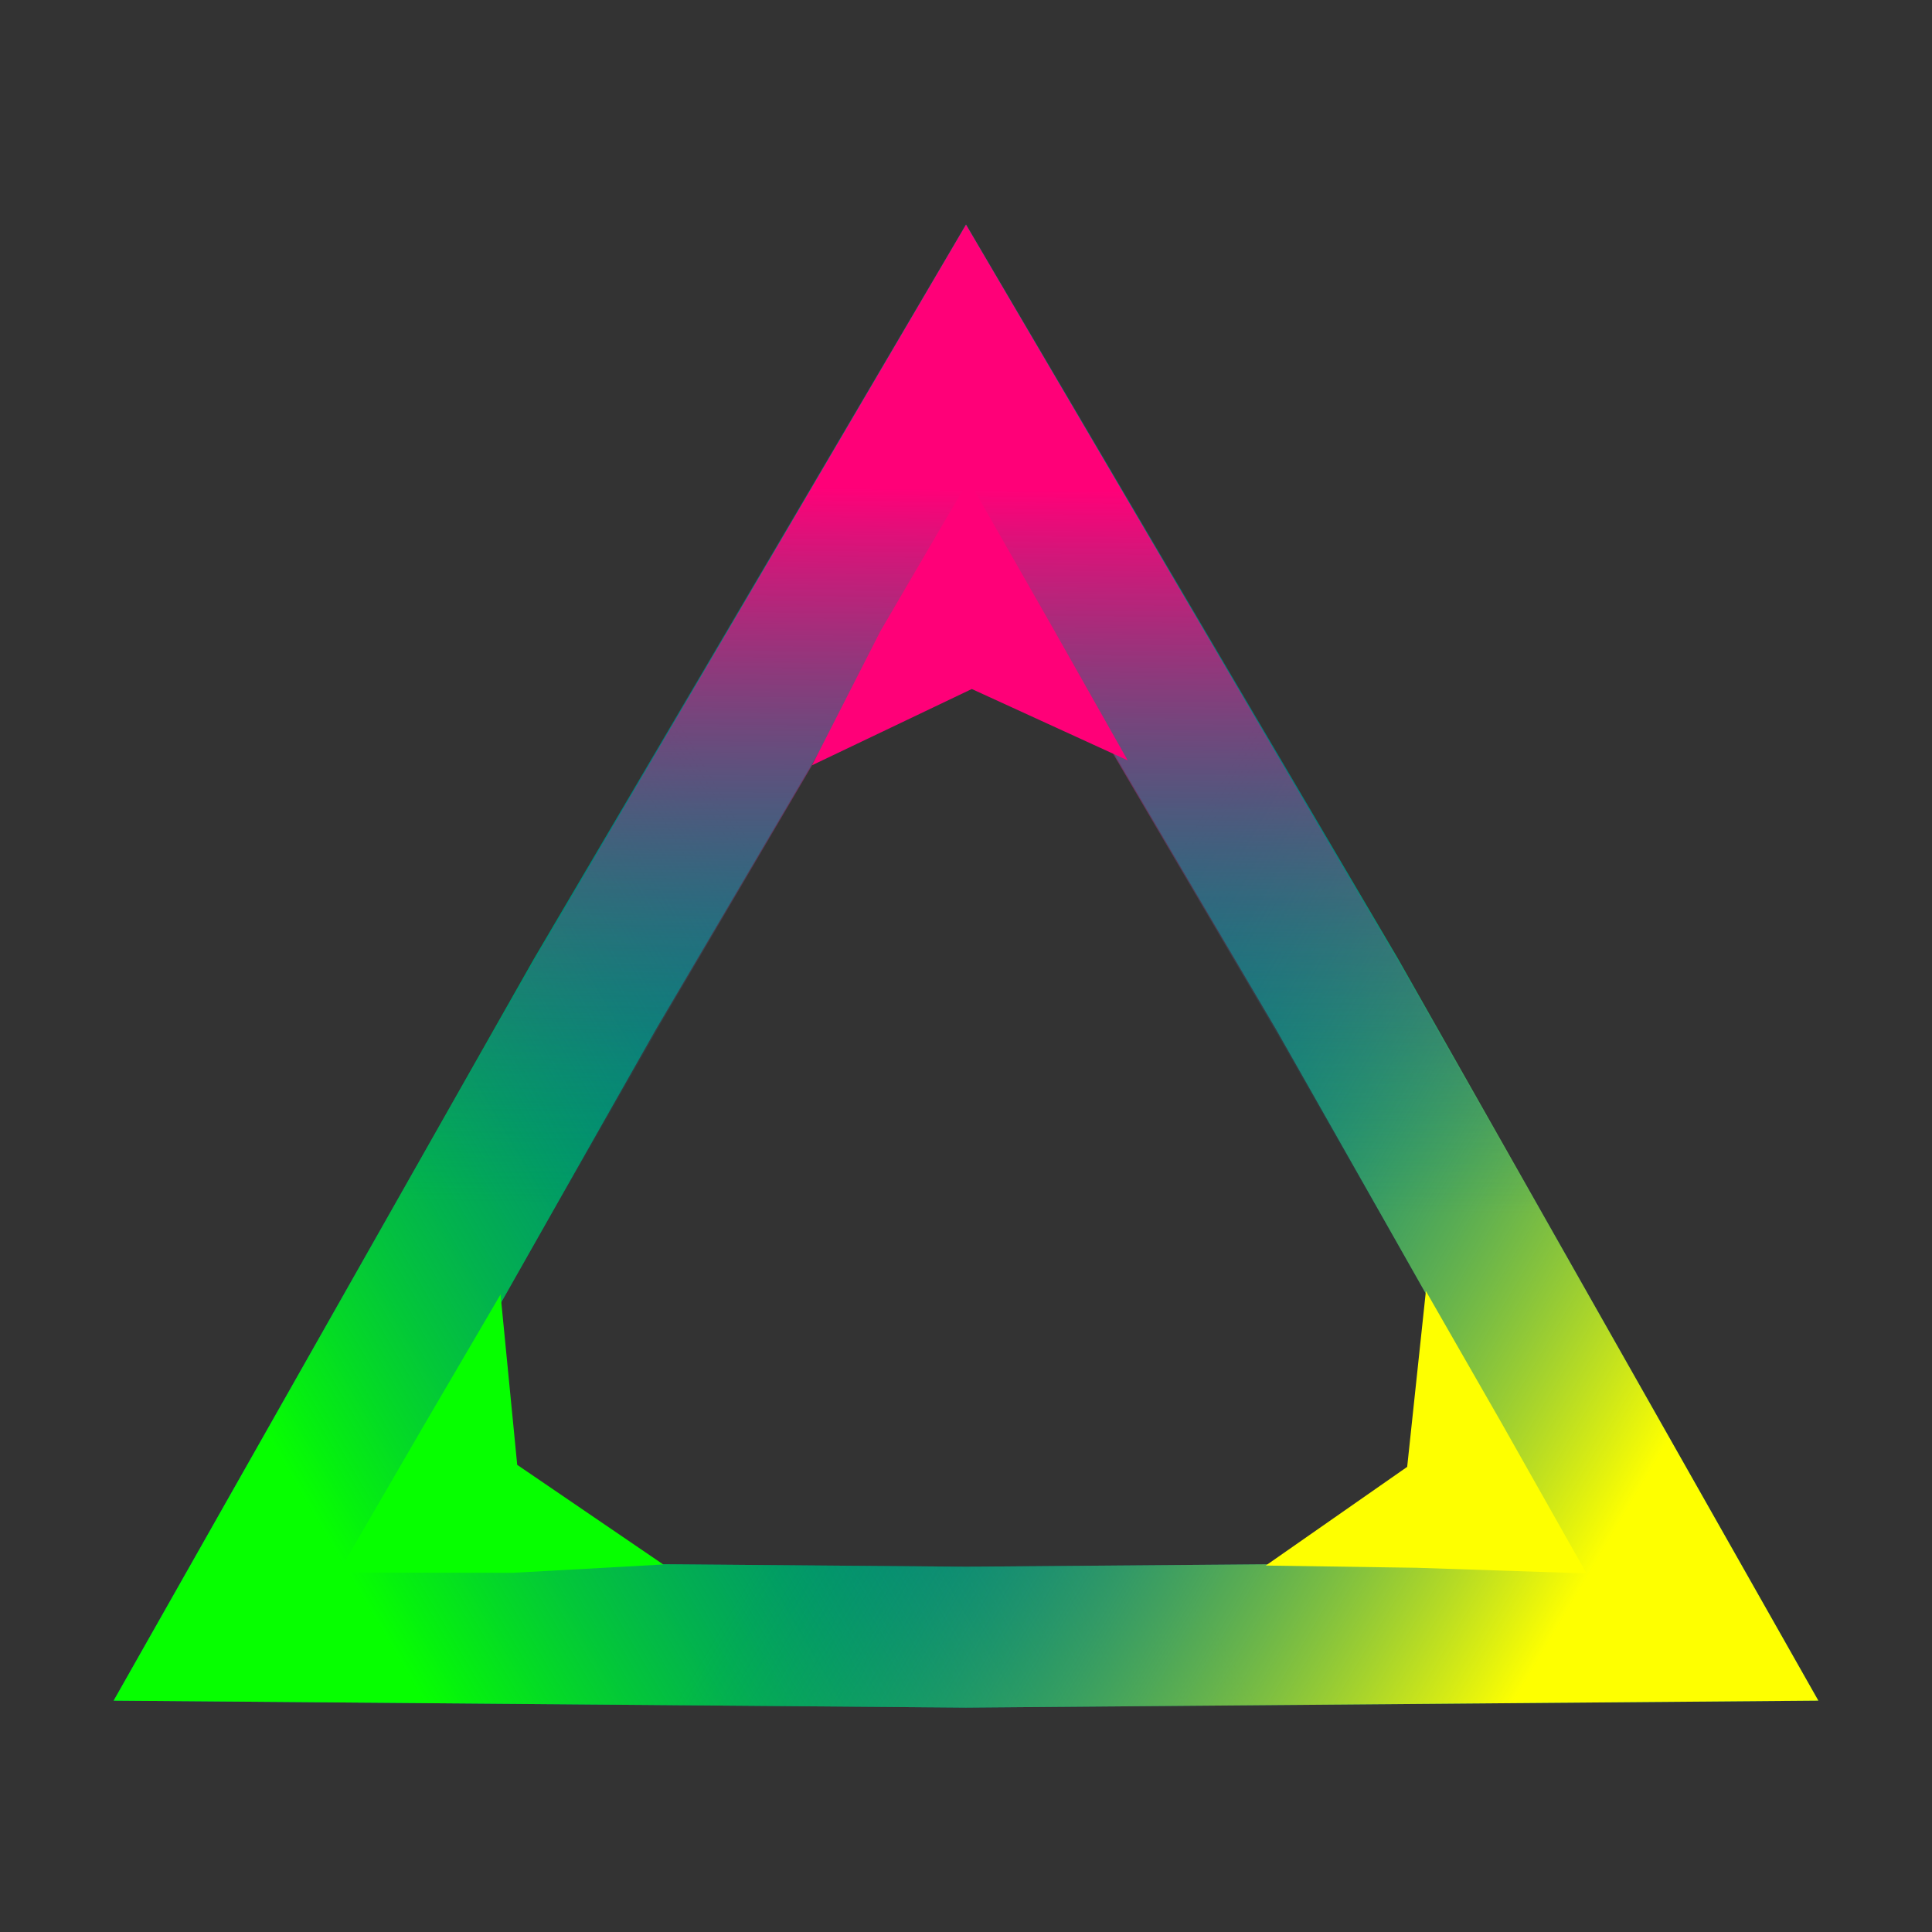 <?xml version="1.0" encoding="UTF-8" standalone="no"?>
<!-- Created with Inkscape (http://www.inkscape.org/) -->

<svg
   width="48"
   height="48"
   version="1.1"
   xml:space="preserve"
   id="svg55"
   sodipodi:docname="orientation-indicator-good.svg"
   inkscape:version="1.3 (0e150ed6c4, 2023-07-21)"
   inkscape:export-filename="png/orientation-indicator-good.png"
   inkscape:export-xdpi="96"
   inkscape:export-ydpi="96"
   xmlns:inkscape="http://www.inkscape.org/namespaces/inkscape"
   xmlns:sodipodi="http://sodipodi.sourceforge.net/DTD/sodipodi-0.dtd"
   xmlns:xlink="http://www.w3.org/1999/xlink"
   xmlns="http://www.w3.org/2000/svg"
   xmlns:svg="http://www.w3.org/2000/svg"
   xmlns:rdf="http://www.w3.org/1999/02/22-rdf-syntax-ns#"
   xmlns:cc="http://creativecommons.org/ns#"
   xmlns:dc="http://purl.org/dc/elements/1.1/"><rect width="100%" height="100%" fill="#333333" stroke="none"/><sodipodi:namedview
     id="namedview57"
     pagecolor="#ffffff"
     bordercolor="#999999"
     borderopacity="1"
     inkscape:showpageshadow="0"
     inkscape:pageopacity="0"
     inkscape:pagecheckerboard="0"
     inkscape:deskcolor="#d1d1d1"
     showgrid="true"
     inkscape:zoom="22.627417"
     inkscape:cx="25.41165"
     inkscape:cy="25.56633"
     inkscape:window-width="2333"
     inkscape:window-height="1367"
     inkscape:window-x="911"
     inkscape:window-y="0"
     inkscape:window-maximized="0"
     inkscape:current-layer="svg55"><inkscape:grid
       type="xygrid"
       id="grid1674"
       originx="0"
       originy="0"
       spacingy="1"
       spacingx="1"
       units="px"
       visible="true" /></sodipodi:namedview><defs
     id="defs27"><linearGradient
       inkscape:collect="always"
       id="linearGradient5577"><stop
         style="stop-color:#06ff00;stop-opacity:1;"
         offset="0"
         id="stop5573" /><stop
         style="stop-color:#008080;stop-opacity:0;"
         offset="1"
         id="stop5575" /></linearGradient><linearGradient
       inkscape:collect="always"
       id="linearGradient5432"><stop
         style="stop-color:#feff00;stop-opacity:1;"
         offset="0"
         id="stop5428" /><stop
         style="stop-color:#008080;stop-opacity:0;"
         offset="1"
         id="stop5430" /></linearGradient><linearGradient
       inkscape:collect="always"
       id="linearGradient5375"><stop
         style="stop-color:#ff0078;stop-opacity:1;"
         offset="0"
         id="stop5371" /><stop
         style="stop-color:#008080;stop-opacity:0;"
         offset="1"
         id="stop5373" /></linearGradient><linearGradient
       id="linearGradient3810"
       inkscape:swatch="solid"><stop
         style="stop-color:#008080;stop-opacity:1;"
         offset="0"
         id="stop3808" /></linearGradient><linearGradient
       id="linearGradient4205"
       x2="0"
       y1="541.8"
       y2="521.8"
       gradientTransform="translate(.751 .752)"
       gradientUnits="userSpaceOnUse"><stop
         stop-color="#2f3943"
         offset="0"
         id="stop2" /><stop
         stop-color="#4d5662"
         offset="1"
         id="stop4" /></linearGradient><linearGradient
       id="linearGradient4209"
       x2="0"
       y1="541.8"
       y2="521.8"
       gradientTransform="translate(.373 .374)"
       gradientUnits="userSpaceOnUse"><stop
         stop-color="#2f3943"
         offset="0"
         id="stop7" /><stop
         stop-color="#808c9b"
         offset="1"
         id="stop9" /></linearGradient><linearGradient
       id="linearGradient4532"
       x1="11"
       x2="22"
       y1="13"
       y2="24"
       gradientUnits="userSpaceOnUse"><stop
         stop-color="#292c2f"
         offset="0"
         id="stop12" /><stop
         stop-opacity="0"
         offset="1"
         id="stop14" /></linearGradient><linearGradient
       id="linearGradient929"
       x1="6503"
       x2="7430.6"
       y1="9292"
       y2="411.4"
       gradientTransform="matrix(1.103,0,0,1.103,-732.09,-126.88)"
       gradientUnits="userSpaceOnUse"><stop
         stop-color="#197cf1"
         offset="0"
         id="stop17" /><stop
         stop-color="#21c9fb"
         offset="1"
         id="stop19" /></linearGradient><linearGradient
       id="a-7"
       x2="0"
       y1="543.8"
       y2="503.8"
       gradientTransform="translate(-817.14)"
       gradientUnits="userSpaceOnUse"><stop
         stop-color="#18222a"
         offset="0"
         id="stop22" /><stop
         stop-color="#566069"
         offset="1"
         id="stop24" /></linearGradient><linearGradient
       inkscape:collect="always"
       xlink:href="#linearGradient3810"
       id="linearGradient3812"
       x1="2.757"
       y1="21.758"
       x2="43.257"
       y2="21.758"
       gradientUnits="userSpaceOnUse" /><linearGradient
       inkscape:collect="always"
       xlink:href="#linearGradient5375"
       id="linearGradient5377"
       x1="23.206"
       y1="8.12"
       x2="23.002"
       y2="25.964"
       gradientUnits="userSpaceOnUse" /><linearGradient
       inkscape:collect="always"
       xlink:href="#linearGradient5432"
       id="linearGradient5434"
       x1="38.468"
       y1="35.107"
       x2="23.057"
       y2="25.979"
       gradientUnits="userSpaceOnUse" /><linearGradient
       inkscape:collect="always"
       xlink:href="#linearGradient5577"
       id="linearGradient5579"
       x1="7.622"
       y1="35.043"
       x2="23.01"
       y2="25.972"
       gradientUnits="userSpaceOnUse" /><style
       type="text/css"
       id="current-color-scheme">&#10;      .ColorScheme-Text {&#10;        color:#232629;&#10;      }&#10;      </style></defs><path
     sodipodi:type="star"
     style="fill:none;fill-opacity:1;stroke:url(#linearGradient3812);stroke-width:3.5;stroke-linecap:square;stroke-dasharray:none"
     id="path1728"
     inkscape:flatsided="false"
     sodipodi:sides="3"
     sodipodi:cx="23"
     sodipodi:cy="26"
     sodipodi:r1="21"
     sodipodi:r2="10.648802"
     sodipodi:arg1="-1.5707963"
     sodipodi:arg2="-0.52359877"
     inkscape:rounded="0"
     inkscape:randomized="0"
     d="M 23,5 32.222,20.676 41.187,36.5 23,36.649 4.813,36.5 13.778,20.676 Z"
     inkscape:transform-center-y="-5.175599"
     transform="translate(1,4.026)" /><path
     sodipodi:type="star"
     style="fill:none;fill-opacity:1;stroke:url(#linearGradient5579);stroke-width:3.5;stroke-linecap:square;stroke-dasharray:none;stroke-opacity:1"
     id="path1728-1"
     inkscape:flatsided="false"
     sodipodi:sides="3"
     sodipodi:cx="23"
     sodipodi:cy="26"
     sodipodi:r1="21"
     sodipodi:r2="10.648802"
     sodipodi:arg1="-1.5707963"
     sodipodi:arg2="-0.52359877"
     inkscape:rounded="0"
     inkscape:randomized="0"
     d="M 23,5 32.222,20.676 41.187,36.5 23,36.649 4.813,36.5 13.778,20.676 Z"
     inkscape:transform-center-y="-5.175599"
     transform="translate(1,4.026)" /><path
     sodipodi:type="star"
     style="fill:none;fill-opacity:1;stroke:url(#linearGradient5434);stroke-width:3.5;stroke-linecap:square;stroke-dasharray:none;stroke-opacity:1"
     id="path1728-5"
     inkscape:flatsided="false"
     sodipodi:sides="3"
     sodipodi:cx="23"
     sodipodi:cy="26"
     sodipodi:r1="21"
     sodipodi:r2="10.648802"
     sodipodi:arg1="-1.5707963"
     sodipodi:arg2="-0.52359877"
     inkscape:rounded="0"
     inkscape:randomized="0"
     d="M 23,5 32.222,20.676 41.187,36.5 23,36.649 4.813,36.5 13.778,20.676 Z"
     inkscape:transform-center-y="-5.175599"
     transform="translate(1,4.026)" /><path
     sodipodi:type="star"
     style="fill:none;fill-opacity:1;stroke:url(#linearGradient5377);stroke-width:3.5;stroke-linecap:square;stroke-dasharray:none;stroke-opacity:1"
     id="path1728-6"
     inkscape:flatsided="false"
     sodipodi:sides="3"
     sodipodi:cx="23"
     sodipodi:cy="26"
     sodipodi:r1="21"
     sodipodi:r2="10.629072"
     sodipodi:arg1="-1.5707963"
     sodipodi:arg2="-0.50792592"
     inkscape:rounded="0"
     inkscape:randomized="0"
     d="M 23,5 32.287,20.83 41.187,36.5 22.833,36.628 4.813,36.5 13.879,20.542 Z"
     inkscape:transform-center-y="-5.175599"
     transform="translate(1,4.04)" /><path
     id="path1"
     inkscape:transform-center-x="0.0039924525"
     inkscape:transform-center-y="-1.291651"
     transform="matrix(0.307,0,0,0.307,16.678,13.038)"
     d="M 36.933,19.065 24.319,13.291 11.393,19.46 16.925,8.605 24.058,-3.608 30.88,8.354 Z"
     sodipodi:nodetypes="ccccccc"
     style="fill:#ff0078;fill-opacity:1" /><path
     id="path1-36"
     inkscape:transform-center-x="0.12182245"
     inkscape:transform-center-y="-0.9915825"
     d="m 12.436,32.16 0.414,4.234 3.629,2.475 -3.731,0.207 -4.337,-0.007 2.119,-3.653 z"
     sodipodi:nodetypes="ccccccc"
     style="fill:#06ff00;fill-opacity:1;stroke-width:0.307" /><path
     id="path1-36-7"
     inkscape:transform-center-x="-0.13649805"
     inkscape:transform-center-y="-1.0083945"
     d="m 31.447,38.896 3.514,-2.452 0.465,-4.368 1.861,3.245 2.13,3.77 -4.221,-0.14 z"
     sodipodi:nodetypes="ccccccc"
     style="fill:#feff00;fill-opacity:1;stroke-width:0.307" /></svg>
